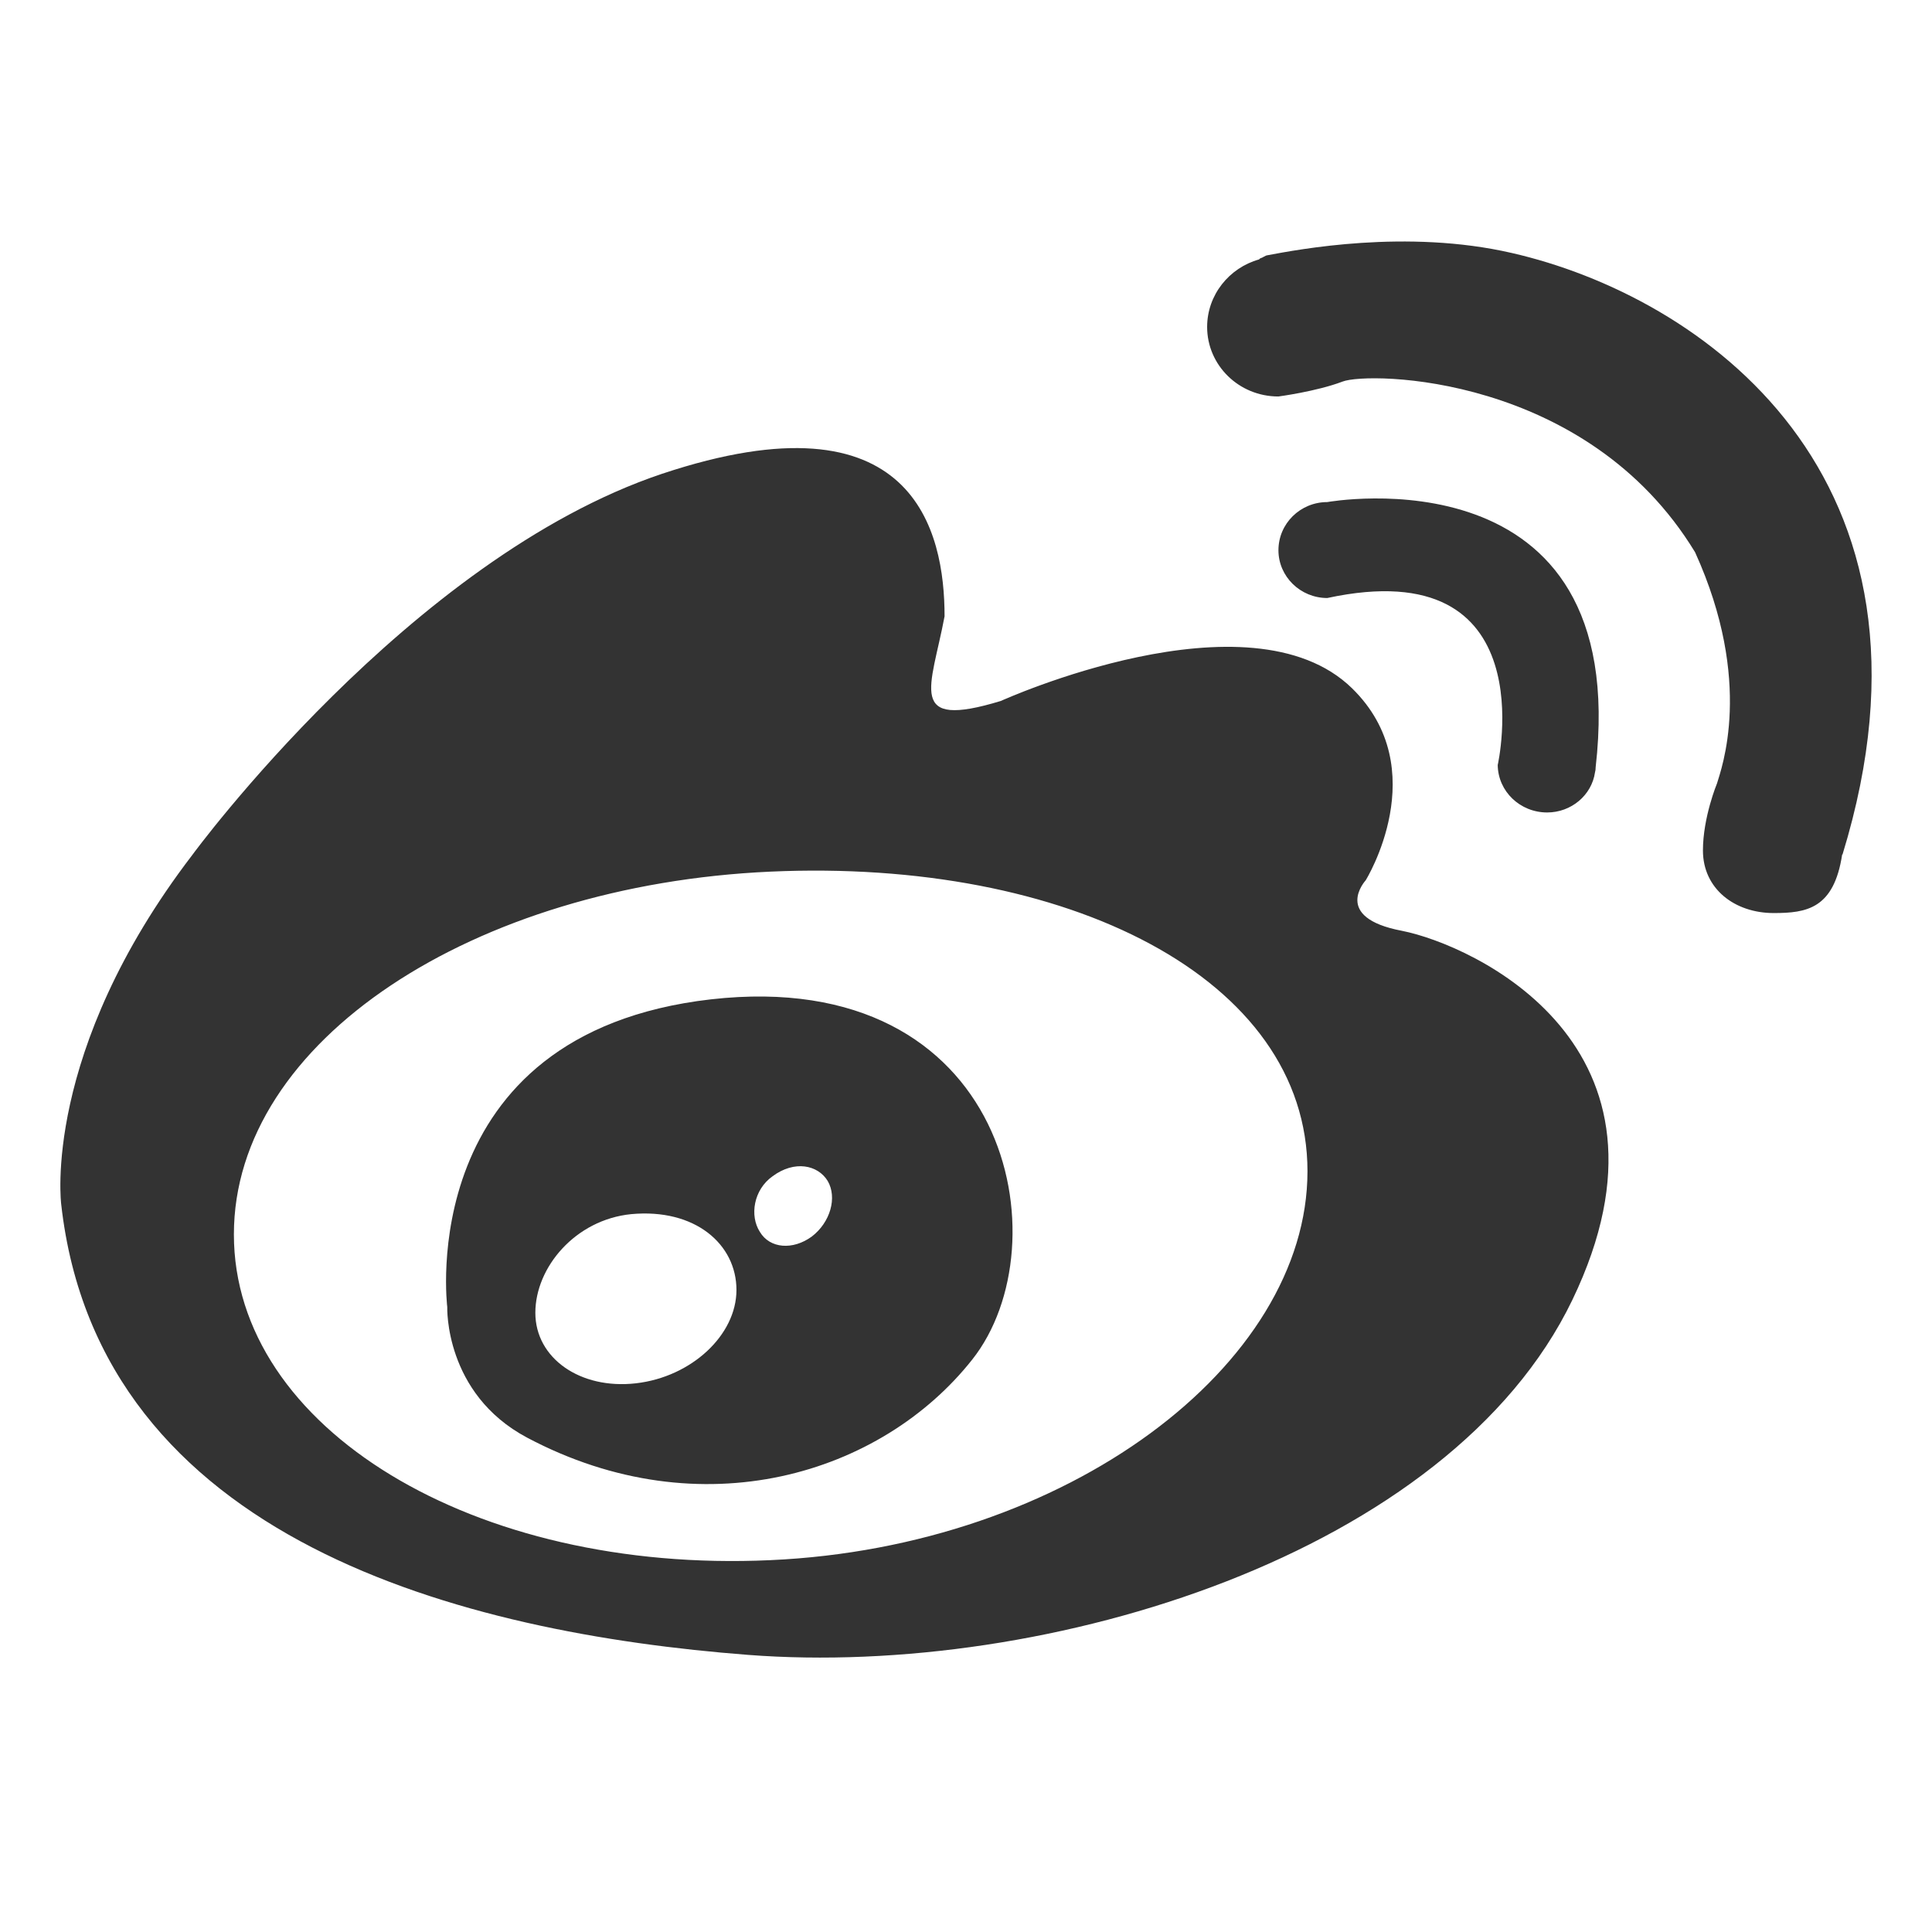 <svg width="32px" height="32px" viewBox="0 0 32 32" version="1.1" xmlns="http://www.w3.org/2000/svg" xmlns:xlink="http://www.w3.org/1999/xlink">
    <g stroke="none" stroke-width="1" fill-rule="evenodd">
        <g transform="translate(1, 4)">
            <path opacity="0.8" d="M24.039,0.19 C22.293,-0.212 20.495,0.134 19.992,0.228 C19.955,0.232 19.916,0.268 19.88,0.277 C19.866,0.28 19.854,0.297 19.854,0.297 C19.358,0.436 18.994,0.885 18.994,1.416 C18.994,2.048 19.518,2.567 20.174,2.567 C20.174,2.567 20.806,2.484 21.237,2.32 C21.666,2.153 25.281,2.193 27.076,5.147 C28.055,7.302 27.507,8.742 27.439,8.976 C27.439,8.976 27.206,9.536 27.206,10.087 C27.206,10.721 27.731,11.123 28.378,11.123 C28.923,11.123 29.376,11.052 29.512,10.153 L29.518,10.153 C31.449,3.859 27.16,0.903 24.039,0.19 M24.626,9.457 C25.025,9.457 25.363,9.171 25.418,8.794 C25.426,8.767 25.429,8.739 25.429,8.709 C26.035,3.401 20.984,4.316 20.984,4.316 C20.537,4.316 20.175,4.672 20.175,5.114 C20.175,5.548 20.537,5.905 20.984,5.905 C24.611,5.123 23.807,8.671 23.807,8.671 C23.812,9.107 24.176,9.457 24.626,9.457 M12.446,16.481 C12.132,16.71 11.751,16.681 11.586,16.404 C11.414,16.138 11.48,15.706 11.797,15.482 C12.159,15.214 12.545,15.293 12.709,15.56 C12.87,15.835 12.753,16.246 12.446,16.481 M9.532,18.912 C8.61,19.017 7.867,18.496 7.867,17.744 C7.867,16.991 8.529,16.203 9.454,16.11 C10.512,16.011 11.198,16.608 11.198,17.366 C11.198,18.112 10.454,18.807 9.532,18.912 M10.777,12.552 C5.836,13.118 6.408,17.648 6.408,17.648 C6.408,17.648 6.357,19.082 7.731,19.812 C10.621,21.344 13.601,20.419 15.103,18.519 C16.611,16.617 15.728,11.992 10.777,12.552 M11.76,21.841 C6.847,22.067 2.874,19.655 2.874,16.446 C2.874,13.235 6.847,10.659 11.76,10.437 C16.675,10.215 20.656,12.199 20.656,15.401 C20.654,18.611 16.675,21.621 11.76,21.841 M22.22,11.417 C21.053,11.196 21.62,10.581 21.62,10.581 C21.62,10.581 22.763,8.739 21.394,7.4 C19.694,5.741 15.577,7.61 15.577,7.61 C14.004,8.089 14.423,7.391 14.645,6.208 C14.645,4.812 14.153,2.452 9.964,3.848 C5.779,5.252 2.185,10.161 2.185,10.161 C-0.315,13.427 0.014,15.949 0.014,15.949 C0.639,21.518 6.685,23.048 11.39,23.41 C16.34,23.791 23.015,21.743 25.043,17.531 C27.072,13.316 23.389,11.648 22.22,11.417"></path>
            <g>
                <mask id="mask-2">
                    <path d="M24.039,0.19 C22.293,-0.212 20.495,0.134 19.992,0.228 C19.955,0.232 19.916,0.268 19.88,0.277 C19.866,0.28 19.854,0.297 19.854,0.297 C19.358,0.436 18.994,0.885 18.994,1.416 C18.994,2.048 19.518,2.567 20.174,2.567 C20.174,2.567 20.806,2.484 21.237,2.32 C21.666,2.153 25.281,2.193 27.076,5.147 C28.055,7.302 27.507,8.742 27.439,8.976 C27.439,8.976 27.206,9.536 27.206,10.087 C27.206,10.721 27.731,11.123 28.378,11.123 C28.923,11.123 29.376,11.052 29.512,10.153 L29.518,10.153 C31.449,3.859 27.16,0.903 24.039,0.19 M24.626,9.457 C25.025,9.457 25.363,9.171 25.418,8.794 C25.426,8.767 25.429,8.739 25.429,8.709 C26.035,3.401 20.984,4.316 20.984,4.316 C20.537,4.316 20.175,4.672 20.175,5.114 C20.175,5.548 20.537,5.905 20.984,5.905 C24.611,5.123 23.807,8.671 23.807,8.671 C23.812,9.107 24.176,9.457 24.626,9.457 M12.446,16.481 C12.132,16.71 11.751,16.681 11.586,16.404 C11.414,16.138 11.48,15.706 11.797,15.482 C12.159,15.214 12.545,15.293 12.709,15.56 C12.87,15.835 12.753,16.246 12.446,16.481 M9.532,18.912 C8.61,19.017 7.867,18.496 7.867,17.744 C7.867,16.991 8.529,16.203 9.454,16.11 C10.512,16.011 11.198,16.608 11.198,17.366 C11.198,18.112 10.454,18.807 9.532,18.912 M10.777,12.552 C5.836,13.118 6.408,17.648 6.408,17.648 C6.408,17.648 6.357,19.082 7.731,19.812 C10.621,21.344 13.601,20.419 15.103,18.519 C16.611,16.617 15.728,11.992 10.777,12.552 M11.76,21.841 C6.847,22.067 2.874,19.655 2.874,16.446 C2.874,13.235 6.847,10.659 11.76,10.437 C16.675,10.215 20.656,12.199 20.656,15.401 C20.654,18.611 16.675,21.621 11.76,21.841 M22.22,11.417 C21.053,11.196 21.62,10.581 21.62,10.581 C21.62,10.581 22.763,8.739 21.394,7.4 C19.694,5.741 15.577,7.61 15.577,7.61 C14.004,8.089 14.423,7.391 14.645,6.208 C14.645,4.812 14.153,2.452 9.964,3.848 C5.779,5.252 2.185,10.161 2.185,10.161 C-0.315,13.427 0.014,15.949 0.014,15.949 C0.639,21.518 6.685,23.048 11.39,23.41 C16.34,23.791 23.015,21.743 25.043,17.531 C27.072,13.316 23.389,11.648 22.22,11.417"></path>
                </mask>
            </g>
        </g>
    </g>
</svg>